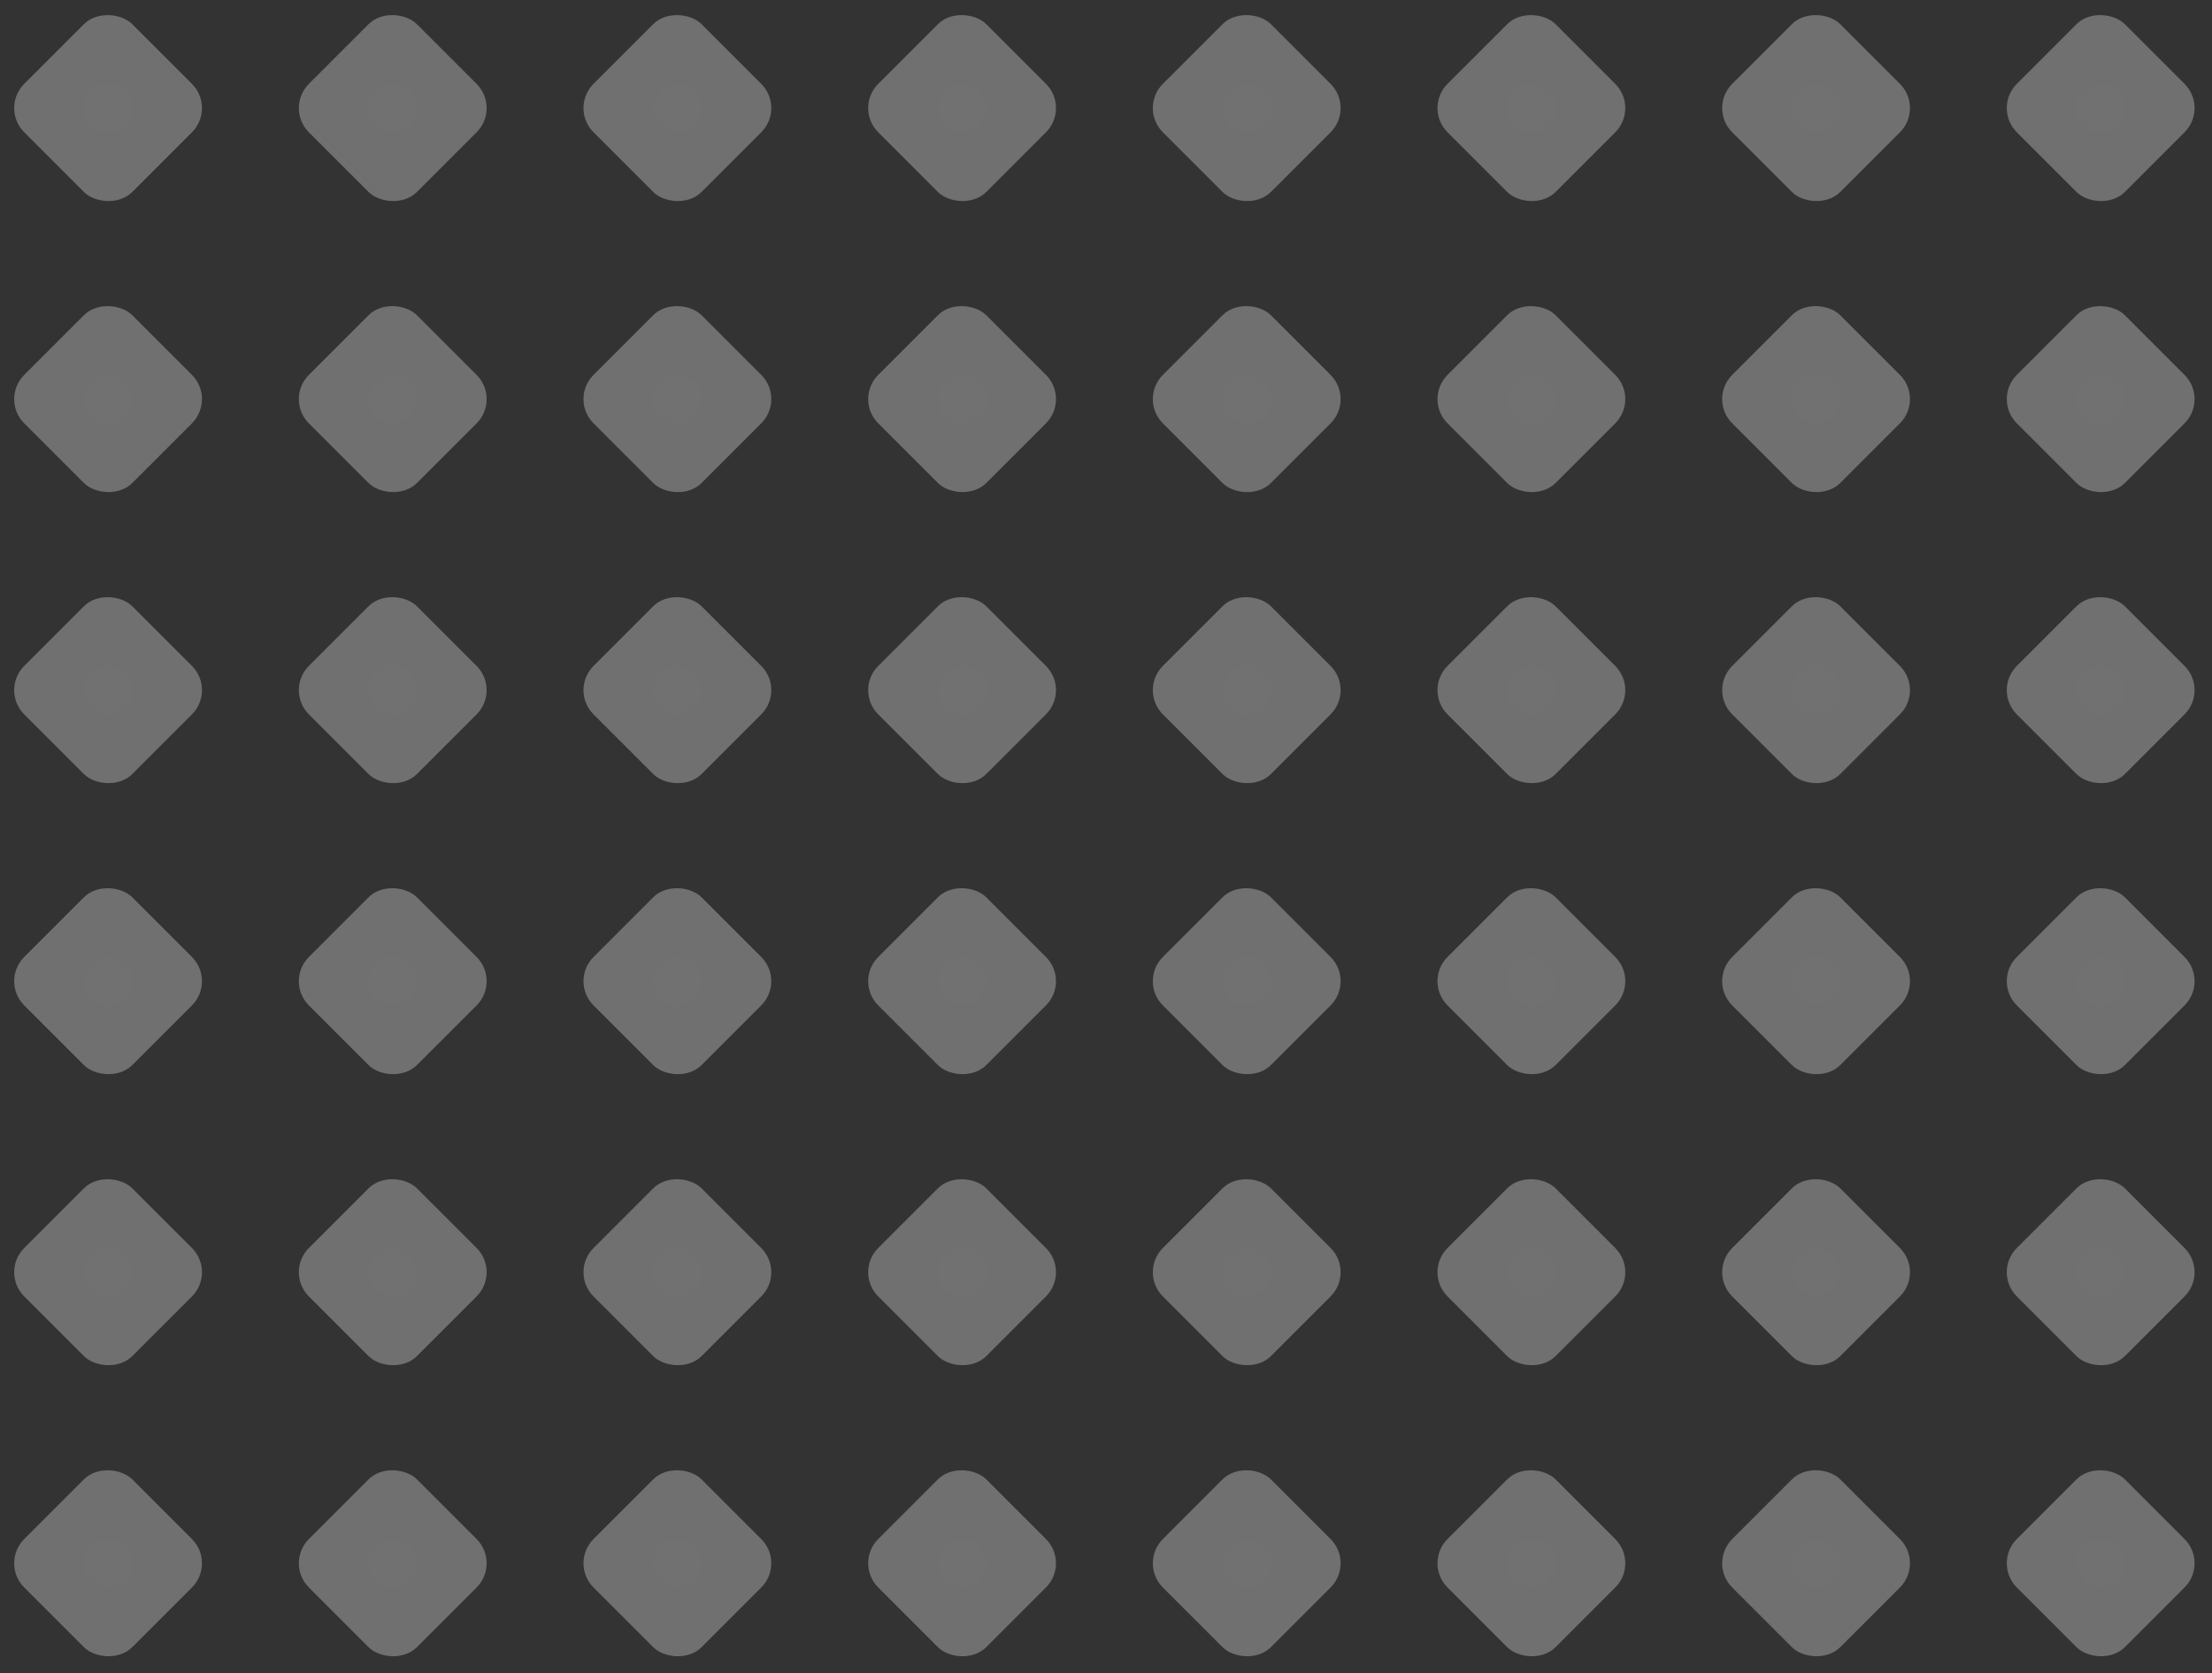 <svg width="390" height="295" viewBox="0 0 390 295" fill="none" xmlns="http://www.w3.org/2000/svg">
<rect x="0" y="0" width="390" height="295" fill="#333333" stroke="none"/>
<g opacity="0.5">
<rect y="19.057" width="26.95" height="26.95" rx="6.037" transform="rotate(-45 0 19.057)" fill="url(#paint0_radial_1316_1424)" fill-opacity="0.6"/>
<rect x="50.188" y="19.056" width="26.95" height="26.95" rx="6.037" transform="rotate(-45 50.188 19.056)" fill="url(#paint1_radial_1316_1424)" fill-opacity="0.6"/>
<rect x="100.375" y="19.056" width="26.95" height="26.95" rx="6.037" transform="rotate(-45 100.375 19.056)" fill="url(#paint2_radial_1316_1424)" fill-opacity="0.6"/>
<rect x="150.57" y="19.056" width="26.95" height="26.95" rx="6.037" transform="rotate(-45 150.57 19.056)" fill="url(#paint3_radial_1316_1424)" fill-opacity="0.6"/>
<rect x="200.754" y="19.056" width="26.95" height="26.95" rx="6.037" transform="rotate(-45 200.754 19.056)" fill="url(#paint4_radial_1316_1424)" fill-opacity="0.6"/>
<rect x="250.945" y="19.056" width="26.95" height="26.95" rx="6.037" transform="rotate(-45 250.945 19.056)" fill="url(#paint5_radial_1316_1424)" fill-opacity="0.6"/>
<rect x="301.137" y="19.056" width="26.95" height="26.95" rx="6.037" transform="rotate(-45 301.137 19.056)" fill="url(#paint6_radial_1316_1424)" fill-opacity="0.6"/>
<rect x="351.316" y="19.056" width="26.95" height="26.95" rx="6.037" transform="rotate(-45 351.316 19.056)" fill="url(#paint7_radial_1316_1424)" fill-opacity="0.6"/>
</g>
<g opacity="0.5">
<rect y="121.693" width="26.95" height="26.95" rx="6.037" transform="rotate(-45 0 121.693)" fill="url(#paint8_radial_1316_1424)" fill-opacity="0.6"/>
<rect x="50.188" y="121.693" width="26.95" height="26.95" rx="6.037" transform="rotate(-45 50.188 121.693)" fill="url(#paint9_radial_1316_1424)" fill-opacity="0.6"/>
<rect x="100.375" y="121.693" width="26.95" height="26.95" rx="6.037" transform="rotate(-45 100.375 121.693)" fill="url(#paint10_radial_1316_1424)" fill-opacity="0.6"/>
<rect x="150.57" y="121.693" width="26.95" height="26.95" rx="6.037" transform="rotate(-45 150.57 121.693)" fill="url(#paint11_radial_1316_1424)" fill-opacity="0.6"/>
<rect x="200.754" y="121.693" width="26.95" height="26.95" rx="6.037" transform="rotate(-45 200.754 121.693)" fill="url(#paint12_radial_1316_1424)" fill-opacity="0.6"/>
<rect x="250.945" y="121.693" width="26.95" height="26.95" rx="6.037" transform="rotate(-45 250.945 121.693)" fill="url(#paint13_radial_1316_1424)" fill-opacity="0.6"/>
<rect x="301.137" y="121.693" width="26.95" height="26.95" rx="6.037" transform="rotate(-45 301.137 121.693)" fill="url(#paint14_radial_1316_1424)" fill-opacity="0.6"/>
<rect x="351.316" y="121.693" width="26.95" height="26.95" rx="6.037" transform="rotate(-45 351.316 121.693)" fill="url(#paint15_radial_1316_1424)" fill-opacity="0.6"/>
</g>
<g opacity="0.5">
<rect y="224.328" width="26.95" height="26.95" rx="6.037" transform="rotate(-45 0 224.328)" fill="url(#paint16_radial_1316_1424)" fill-opacity="0.6"/>
<rect x="50.188" y="224.328" width="26.95" height="26.95" rx="6.037" transform="rotate(-45 50.188 224.328)" fill="url(#paint17_radial_1316_1424)" fill-opacity="0.6"/>
<rect x="100.375" y="224.328" width="26.95" height="26.95" rx="6.037" transform="rotate(-45 100.375 224.328)" fill="url(#paint18_radial_1316_1424)" fill-opacity="0.6"/>
<rect x="150.57" y="224.328" width="26.95" height="26.95" rx="6.037" transform="rotate(-45 150.57 224.328)" fill="url(#paint19_radial_1316_1424)" fill-opacity="0.6"/>
<rect x="200.754" y="224.328" width="26.95" height="26.95" rx="6.037" transform="rotate(-45 200.754 224.328)" fill="url(#paint20_radial_1316_1424)" fill-opacity="0.6"/>
<rect x="250.945" y="224.328" width="26.95" height="26.95" rx="6.037" transform="rotate(-45 250.945 224.328)" fill="url(#paint21_radial_1316_1424)" fill-opacity="0.6"/>
<rect x="301.137" y="224.328" width="26.95" height="26.95" rx="6.037" transform="rotate(-45 301.137 224.328)" fill="url(#paint22_radial_1316_1424)" fill-opacity="0.6"/>
<rect x="351.316" y="224.328" width="26.95" height="26.95" rx="6.037" transform="rotate(-45 351.316 224.328)" fill="url(#paint23_radial_1316_1424)" fill-opacity="0.6"/>
</g>
<g opacity="0.5">
<rect y="70.374" width="26.95" height="26.95" rx="6.037" transform="rotate(-45 0 70.374)" fill="url(#paint24_radial_1316_1424)" fill-opacity="0.6"/>
<rect x="50.188" y="70.374" width="26.95" height="26.95" rx="6.037" transform="rotate(-45 50.188 70.374)" fill="url(#paint25_radial_1316_1424)" fill-opacity="0.6"/>
<rect x="100.375" y="70.374" width="26.95" height="26.95" rx="6.037" transform="rotate(-45 100.375 70.374)" fill="url(#paint26_radial_1316_1424)" fill-opacity="0.6"/>
<rect x="150.57" y="70.374" width="26.95" height="26.95" rx="6.037" transform="rotate(-45 150.57 70.374)" fill="url(#paint27_radial_1316_1424)" fill-opacity="0.6"/>
<rect x="200.754" y="70.374" width="26.95" height="26.95" rx="6.037" transform="rotate(-45 200.754 70.374)" fill="url(#paint28_radial_1316_1424)" fill-opacity="0.6"/>
<rect x="250.945" y="70.374" width="26.95" height="26.95" rx="6.037" transform="rotate(-45 250.945 70.374)" fill="url(#paint29_radial_1316_1424)" fill-opacity="0.6"/>
<rect x="301.137" y="70.374" width="26.95" height="26.95" rx="6.037" transform="rotate(-45 301.137 70.374)" fill="url(#paint30_radial_1316_1424)" fill-opacity="0.6"/>
<rect x="351.316" y="70.374" width="26.95" height="26.95" rx="6.037" transform="rotate(-45 351.316 70.374)" fill="url(#paint31_radial_1316_1424)" fill-opacity="0.6"/>
</g>
<g opacity="0.5">
<rect y="173.011" width="26.95" height="26.95" rx="6.037" transform="rotate(-45 0 173.011)" fill="url(#paint32_radial_1316_1424)" fill-opacity="0.6"/>
<rect x="50.188" y="173.011" width="26.95" height="26.95" rx="6.037" transform="rotate(-45 50.188 173.011)" fill="url(#paint33_radial_1316_1424)" fill-opacity="0.6"/>
<rect x="100.375" y="173.011" width="26.95" height="26.95" rx="6.037" transform="rotate(-45 100.375 173.011)" fill="url(#paint34_radial_1316_1424)" fill-opacity="0.6"/>
<rect x="150.57" y="173.011" width="26.95" height="26.95" rx="6.037" transform="rotate(-45 150.57 173.011)" fill="url(#paint35_radial_1316_1424)" fill-opacity="0.6"/>
<rect x="200.754" y="173.011" width="26.95" height="26.95" rx="6.037" transform="rotate(-45 200.754 173.011)" fill="url(#paint36_radial_1316_1424)" fill-opacity="0.6"/>
<rect x="250.945" y="173.011" width="26.95" height="26.95" rx="6.037" transform="rotate(-45 250.945 173.011)" fill="url(#paint37_radial_1316_1424)" fill-opacity="0.6"/>
<rect x="301.137" y="173.011" width="26.95" height="26.95" rx="6.037" transform="rotate(-45 301.137 173.011)" fill="url(#paint38_radial_1316_1424)" fill-opacity="0.6"/>
<rect x="351.316" y="173.011" width="26.95" height="26.95" rx="6.037" transform="rotate(-45 351.316 173.011)" fill="url(#paint39_radial_1316_1424)" fill-opacity="0.6"/>
</g>
<g opacity="0.5">
<rect y="275.646" width="26.95" height="26.95" rx="6.037" transform="rotate(-45 0 275.646)" fill="url(#paint40_radial_1316_1424)" fill-opacity="0.6"/>
<rect x="50.188" y="275.646" width="26.95" height="26.95" rx="6.037" transform="rotate(-45 50.188 275.646)" fill="url(#paint41_radial_1316_1424)" fill-opacity="0.6"/>
<rect x="100.375" y="275.646" width="26.95" height="26.95" rx="6.037" transform="rotate(-45 100.375 275.646)" fill="url(#paint42_radial_1316_1424)" fill-opacity="0.6"/>
<rect x="150.57" y="275.646" width="26.95" height="26.95" rx="6.037" transform="rotate(-45 150.57 275.646)" fill="url(#paint43_radial_1316_1424)" fill-opacity="0.6"/>
<rect x="200.754" y="275.646" width="26.95" height="26.95" rx="6.037" transform="rotate(-45 200.754 275.646)" fill="url(#paint44_radial_1316_1424)" fill-opacity="0.6"/>
<rect x="250.945" y="275.646" width="26.95" height="26.95" rx="6.037" transform="rotate(-45 250.945 275.646)" fill="url(#paint45_radial_1316_1424)" fill-opacity="0.6"/>
<rect x="301.137" y="275.646" width="26.95" height="26.95" rx="6.037" transform="rotate(-45 301.137 275.646)" fill="url(#paint46_radial_1316_1424)" fill-opacity="0.6"/>
<rect x="351.316" y="275.646" width="26.95" height="26.95" rx="6.037" transform="rotate(-45 351.316 275.646)" fill="url(#paint47_radial_1316_1424)" fill-opacity="0.6"/>
</g>
<defs>
<radialGradient id="paint0_radial_1316_1424" cx="0" cy="0" r="1" gradientUnits="userSpaceOnUse" gradientTransform="translate(13.475 32.532) rotate(85.304) scale(25.827)">
<stop stop-color="white"/>
<stop offset="1" stop-color="#FAFAFA"/>
</radialGradient>
<radialGradient id="paint1_radial_1316_1424" cx="0" cy="0" r="1" gradientUnits="userSpaceOnUse" gradientTransform="translate(63.662 32.531) rotate(85.304) scale(25.827)">
<stop stop-color="white"/>
<stop offset="1" stop-color="#FAFAFA"/>
</radialGradient>
<radialGradient id="paint2_radial_1316_1424" cx="0" cy="0" r="1" gradientUnits="userSpaceOnUse" gradientTransform="translate(113.85 32.531) rotate(85.304) scale(25.827)">
<stop stop-color="white"/>
<stop offset="1" stop-color="#FAFAFA"/>
</radialGradient>
<radialGradient id="paint3_radial_1316_1424" cx="0" cy="0" r="1" gradientUnits="userSpaceOnUse" gradientTransform="translate(164.045 32.531) rotate(85.304) scale(25.827)">
<stop stop-color="white"/>
<stop offset="1" stop-color="#FAFAFA"/>
</radialGradient>
<radialGradient id="paint4_radial_1316_1424" cx="0" cy="0" r="1" gradientUnits="userSpaceOnUse" gradientTransform="translate(214.229 32.531) rotate(85.304) scale(25.827)">
<stop stop-color="white"/>
<stop offset="1" stop-color="#FAFAFA"/>
</radialGradient>
<radialGradient id="paint5_radial_1316_1424" cx="0" cy="0" r="1" gradientUnits="userSpaceOnUse" gradientTransform="translate(264.42 32.531) rotate(85.304) scale(25.827)">
<stop stop-color="white"/>
<stop offset="1" stop-color="#FAFAFA"/>
</radialGradient>
<radialGradient id="paint6_radial_1316_1424" cx="0" cy="0" r="1" gradientUnits="userSpaceOnUse" gradientTransform="translate(314.612 32.531) rotate(85.304) scale(25.827)">
<stop stop-color="white"/>
<stop offset="1" stop-color="#FAFAFA"/>
</radialGradient>
<radialGradient id="paint7_radial_1316_1424" cx="0" cy="0" r="1" gradientUnits="userSpaceOnUse" gradientTransform="translate(364.791 32.531) rotate(85.304) scale(25.827)">
<stop stop-color="white"/>
<stop offset="1" stop-color="#FAFAFA"/>
</radialGradient>
<radialGradient id="paint8_radial_1316_1424" cx="0" cy="0" r="1" gradientUnits="userSpaceOnUse" gradientTransform="translate(13.475 135.168) rotate(85.304) scale(25.827)">
<stop stop-color="white"/>
<stop offset="1" stop-color="#FAFAFA"/>
</radialGradient>
<radialGradient id="paint9_radial_1316_1424" cx="0" cy="0" r="1" gradientUnits="userSpaceOnUse" gradientTransform="translate(63.662 135.168) rotate(85.304) scale(25.827)">
<stop stop-color="white"/>
<stop offset="1" stop-color="#FAFAFA"/>
</radialGradient>
<radialGradient id="paint10_radial_1316_1424" cx="0" cy="0" r="1" gradientUnits="userSpaceOnUse" gradientTransform="translate(113.85 135.168) rotate(85.304) scale(25.827)">
<stop stop-color="white"/>
<stop offset="1" stop-color="#FAFAFA"/>
</radialGradient>
<radialGradient id="paint11_radial_1316_1424" cx="0" cy="0" r="1" gradientUnits="userSpaceOnUse" gradientTransform="translate(164.045 135.168) rotate(85.304) scale(25.827)">
<stop stop-color="white"/>
<stop offset="1" stop-color="#FAFAFA"/>
</radialGradient>
<radialGradient id="paint12_radial_1316_1424" cx="0" cy="0" r="1" gradientUnits="userSpaceOnUse" gradientTransform="translate(214.229 135.168) rotate(85.304) scale(25.827)">
<stop stop-color="white"/>
<stop offset="1" stop-color="#FAFAFA"/>
</radialGradient>
<radialGradient id="paint13_radial_1316_1424" cx="0" cy="0" r="1" gradientUnits="userSpaceOnUse" gradientTransform="translate(264.42 135.168) rotate(85.304) scale(25.827)">
<stop stop-color="white"/>
<stop offset="1" stop-color="#FAFAFA"/>
</radialGradient>
<radialGradient id="paint14_radial_1316_1424" cx="0" cy="0" r="1" gradientUnits="userSpaceOnUse" gradientTransform="translate(314.612 135.168) rotate(85.304) scale(25.827)">
<stop stop-color="white"/>
<stop offset="1" stop-color="#FAFAFA"/>
</radialGradient>
<radialGradient id="paint15_radial_1316_1424" cx="0" cy="0" r="1" gradientUnits="userSpaceOnUse" gradientTransform="translate(364.791 135.168) rotate(85.304) scale(25.827)">
<stop stop-color="white"/>
<stop offset="1" stop-color="#FAFAFA"/>
</radialGradient>
<radialGradient id="paint16_radial_1316_1424" cx="0" cy="0" r="1" gradientUnits="userSpaceOnUse" gradientTransform="translate(13.475 237.803) rotate(85.304) scale(25.827)">
<stop stop-color="white"/>
<stop offset="1" stop-color="#FAFAFA"/>
</radialGradient>
<radialGradient id="paint17_radial_1316_1424" cx="0" cy="0" r="1" gradientUnits="userSpaceOnUse" gradientTransform="translate(63.662 237.802) rotate(85.304) scale(25.827)">
<stop stop-color="white"/>
<stop offset="1" stop-color="#FAFAFA"/>
</radialGradient>
<radialGradient id="paint18_radial_1316_1424" cx="0" cy="0" r="1" gradientUnits="userSpaceOnUse" gradientTransform="translate(113.85 237.802) rotate(85.304) scale(25.827)">
<stop stop-color="white"/>
<stop offset="1" stop-color="#FAFAFA"/>
</radialGradient>
<radialGradient id="paint19_radial_1316_1424" cx="0" cy="0" r="1" gradientUnits="userSpaceOnUse" gradientTransform="translate(164.045 237.803) rotate(85.304) scale(25.827)">
<stop stop-color="white"/>
<stop offset="1" stop-color="#FAFAFA"/>
</radialGradient>
<radialGradient id="paint20_radial_1316_1424" cx="0" cy="0" r="1" gradientUnits="userSpaceOnUse" gradientTransform="translate(214.229 237.802) rotate(85.304) scale(25.827)">
<stop stop-color="white"/>
<stop offset="1" stop-color="#FAFAFA"/>
</radialGradient>
<radialGradient id="paint21_radial_1316_1424" cx="0" cy="0" r="1" gradientUnits="userSpaceOnUse" gradientTransform="translate(264.42 237.802) rotate(85.304) scale(25.827)">
<stop stop-color="white"/>
<stop offset="1" stop-color="#FAFAFA"/>
</radialGradient>
<radialGradient id="paint22_radial_1316_1424" cx="0" cy="0" r="1" gradientUnits="userSpaceOnUse" gradientTransform="translate(314.612 237.802) rotate(85.304) scale(25.827)">
<stop stop-color="white"/>
<stop offset="1" stop-color="#FAFAFA"/>
</radialGradient>
<radialGradient id="paint23_radial_1316_1424" cx="0" cy="0" r="1" gradientUnits="userSpaceOnUse" gradientTransform="translate(364.791 237.802) rotate(85.304) scale(25.827)">
<stop stop-color="white"/>
<stop offset="1" stop-color="#FAFAFA"/>
</radialGradient>
<radialGradient id="paint24_radial_1316_1424" cx="0" cy="0" r="1" gradientUnits="userSpaceOnUse" gradientTransform="translate(13.475 83.849) rotate(85.304) scale(25.827)">
<stop stop-color="white"/>
<stop offset="1" stop-color="#FAFAFA"/>
</radialGradient>
<radialGradient id="paint25_radial_1316_1424" cx="0" cy="0" r="1" gradientUnits="userSpaceOnUse" gradientTransform="translate(63.662 83.849) rotate(85.304) scale(25.827)">
<stop stop-color="white"/>
<stop offset="1" stop-color="#FAFAFA"/>
</radialGradient>
<radialGradient id="paint26_radial_1316_1424" cx="0" cy="0" r="1" gradientUnits="userSpaceOnUse" gradientTransform="translate(113.85 83.849) rotate(85.304) scale(25.827)">
<stop stop-color="white"/>
<stop offset="1" stop-color="#FAFAFA"/>
</radialGradient>
<radialGradient id="paint27_radial_1316_1424" cx="0" cy="0" r="1" gradientUnits="userSpaceOnUse" gradientTransform="translate(164.045 83.849) rotate(85.304) scale(25.827)">
<stop stop-color="white"/>
<stop offset="1" stop-color="#FAFAFA"/>
</radialGradient>
<radialGradient id="paint28_radial_1316_1424" cx="0" cy="0" r="1" gradientUnits="userSpaceOnUse" gradientTransform="translate(214.229 83.849) rotate(85.304) scale(25.827)">
<stop stop-color="white"/>
<stop offset="1" stop-color="#FAFAFA"/>
</radialGradient>
<radialGradient id="paint29_radial_1316_1424" cx="0" cy="0" r="1" gradientUnits="userSpaceOnUse" gradientTransform="translate(264.42 83.849) rotate(85.304) scale(25.827)">
<stop stop-color="white"/>
<stop offset="1" stop-color="#FAFAFA"/>
</radialGradient>
<radialGradient id="paint30_radial_1316_1424" cx="0" cy="0" r="1" gradientUnits="userSpaceOnUse" gradientTransform="translate(314.612 83.849) rotate(85.304) scale(25.827)">
<stop stop-color="white"/>
<stop offset="1" stop-color="#FAFAFA"/>
</radialGradient>
<radialGradient id="paint31_radial_1316_1424" cx="0" cy="0" r="1" gradientUnits="userSpaceOnUse" gradientTransform="translate(364.791 83.849) rotate(85.304) scale(25.827)">
<stop stop-color="white"/>
<stop offset="1" stop-color="#FAFAFA"/>
</radialGradient>
<radialGradient id="paint32_radial_1316_1424" cx="0" cy="0" r="1" gradientUnits="userSpaceOnUse" gradientTransform="translate(13.475 186.486) rotate(85.304) scale(25.827)">
<stop stop-color="white"/>
<stop offset="1" stop-color="#FAFAFA"/>
</radialGradient>
<radialGradient id="paint33_radial_1316_1424" cx="0" cy="0" r="1" gradientUnits="userSpaceOnUse" gradientTransform="translate(63.662 186.486) rotate(85.304) scale(25.827)">
<stop stop-color="white"/>
<stop offset="1" stop-color="#FAFAFA"/>
</radialGradient>
<radialGradient id="paint34_radial_1316_1424" cx="0" cy="0" r="1" gradientUnits="userSpaceOnUse" gradientTransform="translate(113.85 186.486) rotate(85.304) scale(25.827)">
<stop stop-color="white"/>
<stop offset="1" stop-color="#FAFAFA"/>
</radialGradient>
<radialGradient id="paint35_radial_1316_1424" cx="0" cy="0" r="1" gradientUnits="userSpaceOnUse" gradientTransform="translate(164.045 186.486) rotate(85.304) scale(25.827)">
<stop stop-color="white"/>
<stop offset="1" stop-color="#FAFAFA"/>
</radialGradient>
<radialGradient id="paint36_radial_1316_1424" cx="0" cy="0" r="1" gradientUnits="userSpaceOnUse" gradientTransform="translate(214.229 186.486) rotate(85.304) scale(25.827)">
<stop stop-color="white"/>
<stop offset="1" stop-color="#FAFAFA"/>
</radialGradient>
<radialGradient id="paint37_radial_1316_1424" cx="0" cy="0" r="1" gradientUnits="userSpaceOnUse" gradientTransform="translate(264.42 186.486) rotate(85.304) scale(25.827)">
<stop stop-color="white"/>
<stop offset="1" stop-color="#FAFAFA"/>
</radialGradient>
<radialGradient id="paint38_radial_1316_1424" cx="0" cy="0" r="1" gradientUnits="userSpaceOnUse" gradientTransform="translate(314.612 186.486) rotate(85.304) scale(25.827)">
<stop stop-color="white"/>
<stop offset="1" stop-color="#FAFAFA"/>
</radialGradient>
<radialGradient id="paint39_radial_1316_1424" cx="0" cy="0" r="1" gradientUnits="userSpaceOnUse" gradientTransform="translate(364.791 186.486) rotate(85.304) scale(25.827)">
<stop stop-color="white"/>
<stop offset="1" stop-color="#FAFAFA"/>
</radialGradient>
<radialGradient id="paint40_radial_1316_1424" cx="0" cy="0" r="1" gradientUnits="userSpaceOnUse" gradientTransform="translate(13.475 289.121) rotate(85.304) scale(25.827)">
<stop stop-color="white"/>
<stop offset="1" stop-color="#FAFAFA"/>
</radialGradient>
<radialGradient id="paint41_radial_1316_1424" cx="0" cy="0" r="1" gradientUnits="userSpaceOnUse" gradientTransform="translate(63.662 289.12) rotate(85.304) scale(25.827)">
<stop stop-color="white"/>
<stop offset="1" stop-color="#FAFAFA"/>
</radialGradient>
<radialGradient id="paint42_radial_1316_1424" cx="0" cy="0" r="1" gradientUnits="userSpaceOnUse" gradientTransform="translate(113.85 289.12) rotate(85.304) scale(25.827)">
<stop stop-color="white"/>
<stop offset="1" stop-color="#FAFAFA"/>
</radialGradient>
<radialGradient id="paint43_radial_1316_1424" cx="0" cy="0" r="1" gradientUnits="userSpaceOnUse" gradientTransform="translate(164.045 289.121) rotate(85.304) scale(25.827)">
<stop stop-color="white"/>
<stop offset="1" stop-color="#FAFAFA"/>
</radialGradient>
<radialGradient id="paint44_radial_1316_1424" cx="0" cy="0" r="1" gradientUnits="userSpaceOnUse" gradientTransform="translate(214.229 289.12) rotate(85.304) scale(25.827)">
<stop stop-color="white"/>
<stop offset="1" stop-color="#FAFAFA"/>
</radialGradient>
<radialGradient id="paint45_radial_1316_1424" cx="0" cy="0" r="1" gradientUnits="userSpaceOnUse" gradientTransform="translate(264.42 289.12) rotate(85.304) scale(25.827)">
<stop stop-color="white"/>
<stop offset="1" stop-color="#FAFAFA"/>
</radialGradient>
<radialGradient id="paint46_radial_1316_1424" cx="0" cy="0" r="1" gradientUnits="userSpaceOnUse" gradientTransform="translate(314.612 289.12) rotate(85.304) scale(25.827)">
<stop stop-color="white"/>
<stop offset="1" stop-color="#FAFAFA"/>
</radialGradient>
<radialGradient id="paint47_radial_1316_1424" cx="0" cy="0" r="1" gradientUnits="userSpaceOnUse" gradientTransform="translate(364.791 289.12) rotate(85.304) scale(25.827)">
<stop stop-color="white"/>
<stop offset="1" stop-color="#FAFAFA"/>
</radialGradient>
</defs>
</svg>
